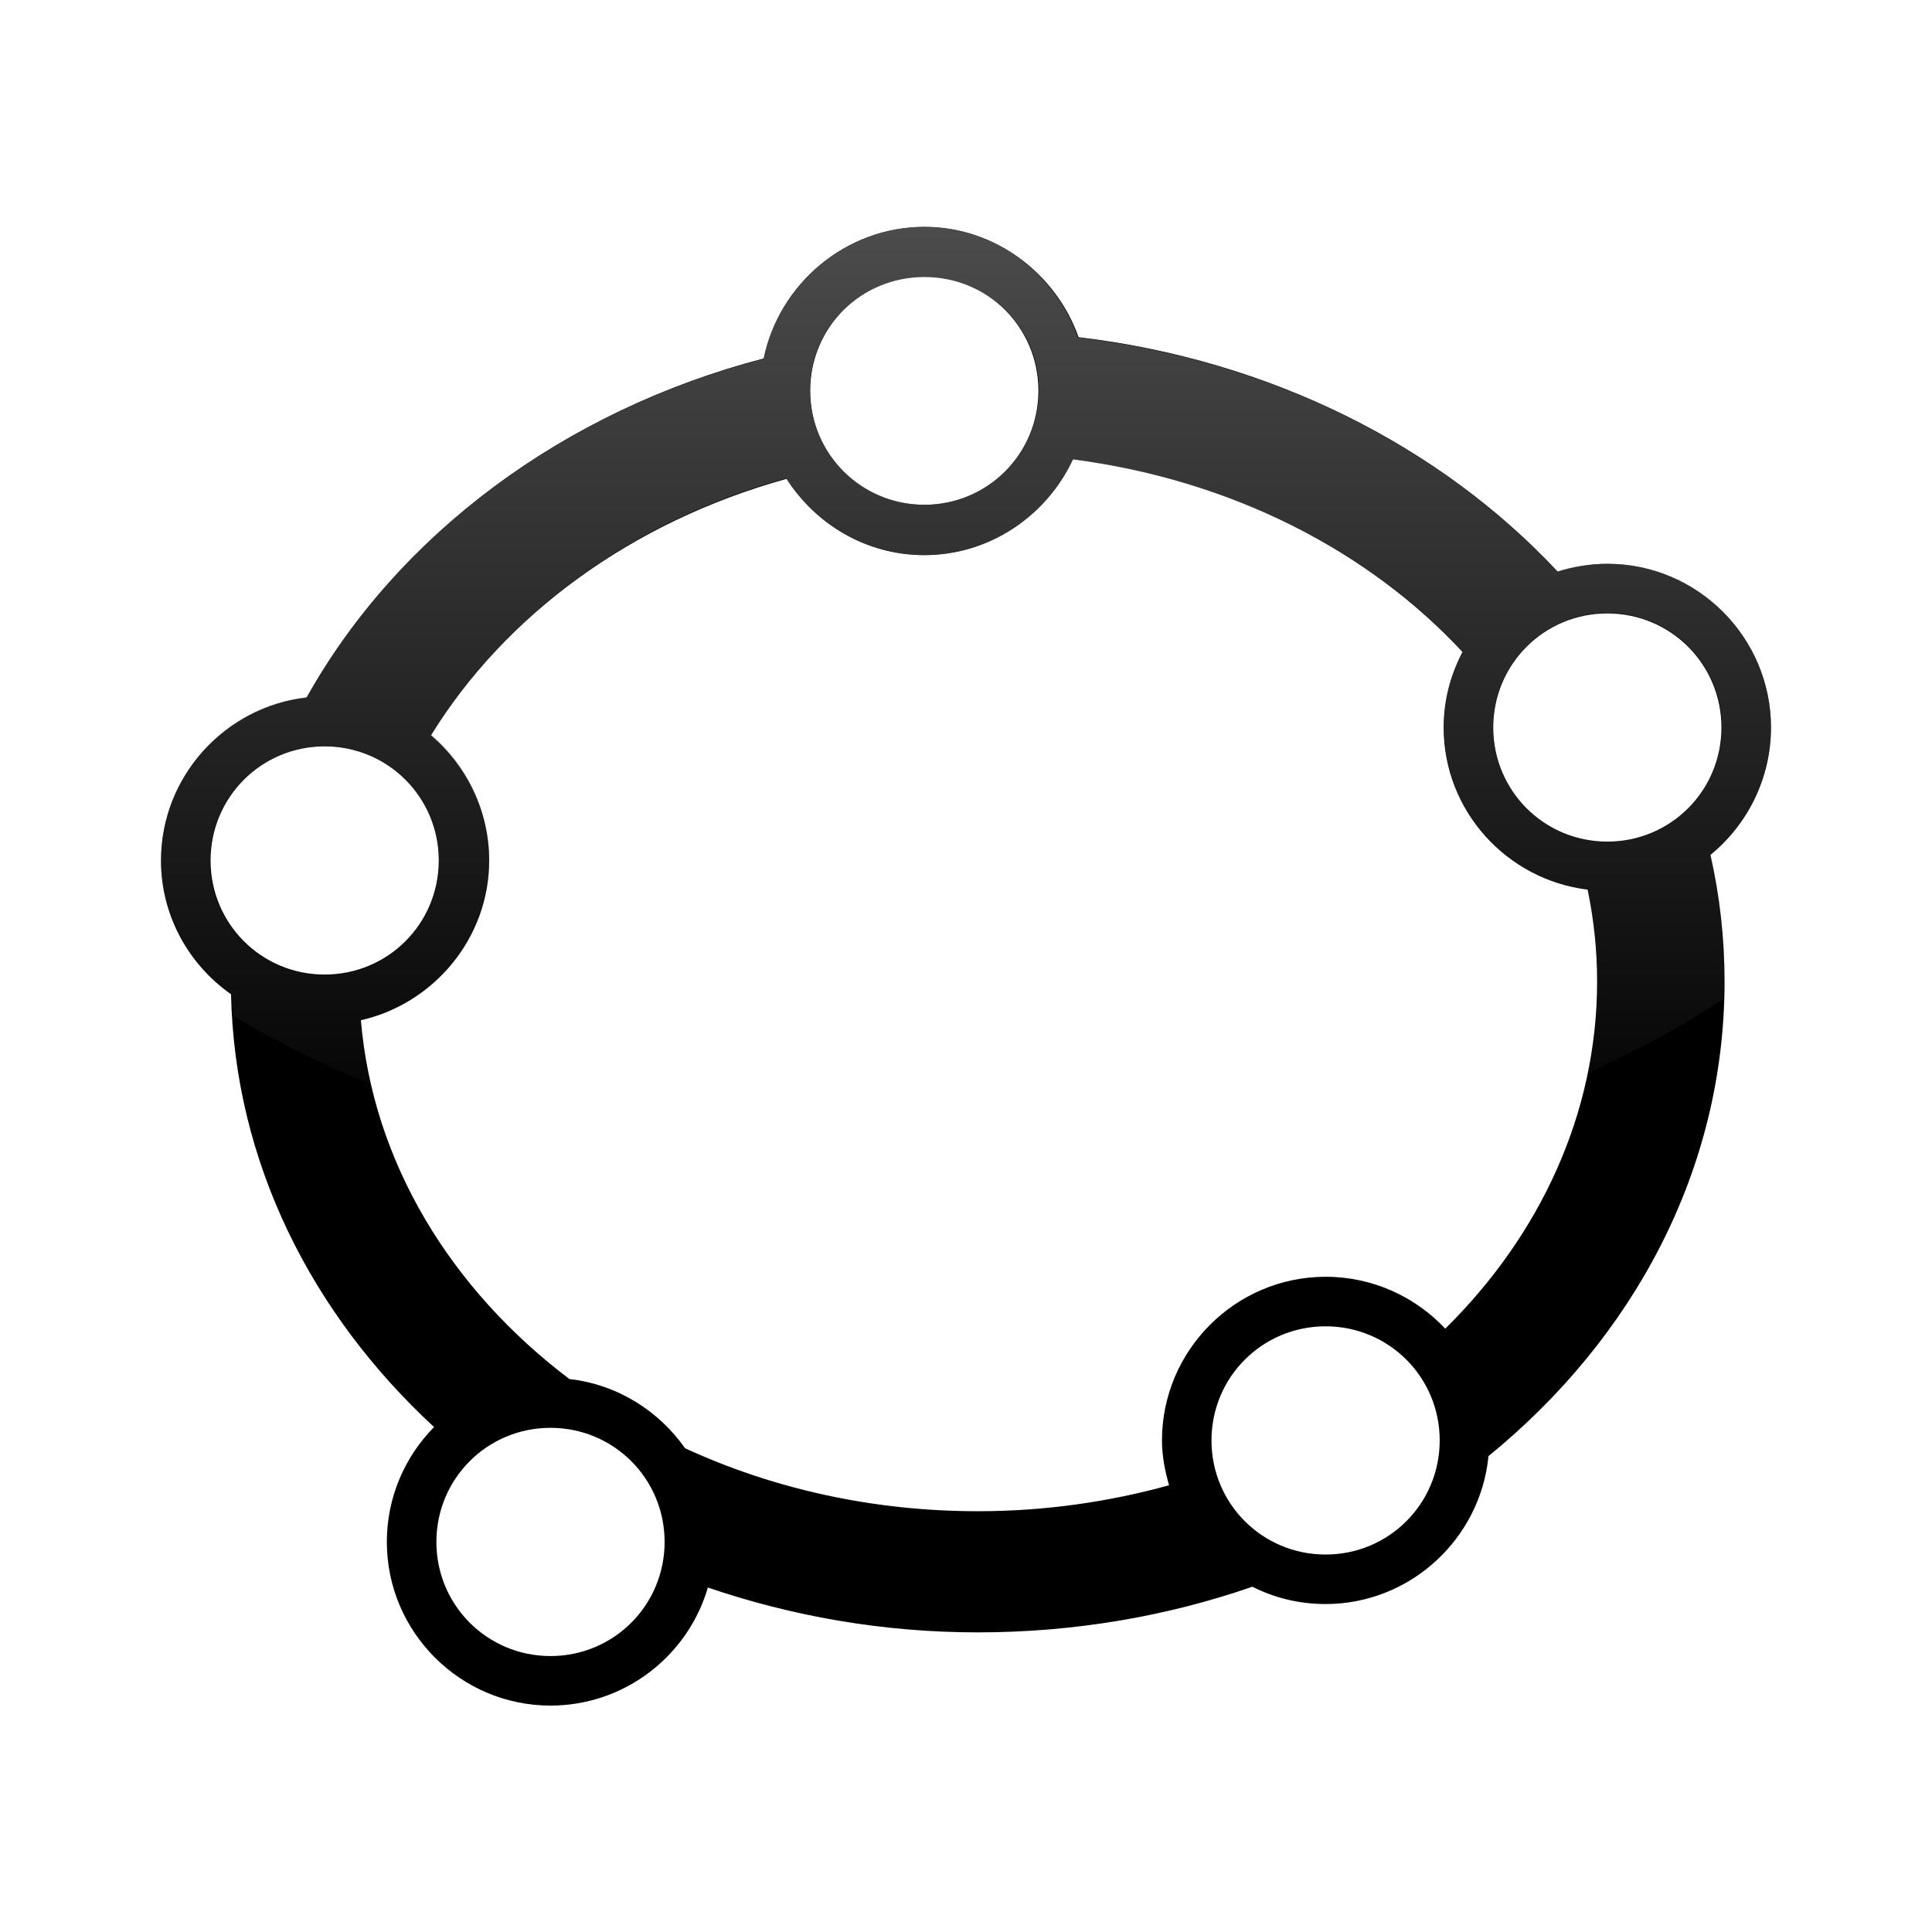 <?xml version="1.0" encoding="UTF-8" standalone="no"?>
<!-- Created with Inkscape (http://www.inkscape.org/) -->

<svg
   xmlns:dc="http://purl.org/dc/elements/1.1/"
   xmlns:cc="http://creativecommons.org/ns#"
   xmlns:rdf="http://www.w3.org/1999/02/22-rdf-syntax-ns#"
   xmlns:svg="http://www.w3.org/2000/svg"
   xmlns="http://www.w3.org/2000/svg"
   xmlns:xlink="http://www.w3.org/1999/xlink"
   xmlns:sodipodi="http://sodipodi.sourceforge.net/DTD/sodipodi-0.dtd"
   xmlns:inkscape="http://www.inkscape.org/namespaces/inkscape"
   width="48px"
   height="48px"
   id="svg3667"
   version="1.1"
   inkscape:version="0.47 r22583"
   sodipodi:docname="Nouveau document 3">
  <defs
     id="defs3669">
    <inkscape:perspective
       sodipodi:type="inkscape:persp3d"
       inkscape:vp_x="0 : 24 : 1"
       inkscape:vp_y="0 : 1000 : 0"
       inkscape:vp_z="48 : 24 : 1"
       inkscape:persp3d-origin="24 : 16 : 1"
       id="perspective3675" />
    <inkscape:perspective
       id="perspective3685"
       inkscape:persp3d-origin="0.5 : 0.33333333 : 1"
       inkscape:vp_z="1 : 0.5 : 1"
       inkscape:vp_y="0 : 1000 : 0"
       inkscape:vp_x="0 : 0.5 : 1"
       sodipodi:type="inkscape:persp3d" />
    <linearGradient
       gradientUnits="userSpaceOnUse"
       y2="21.132"
       x2="22.893"
       y1="0.904"
       x1="22.893"
       id="linearGradient3178"
       xlink:href="#linearGradient3172"
       inkscape:collect="always" />
    <linearGradient
       y2="546.648"
       x2="325.714"
       y1="369.505"
       x1="325.714"
       gradientTransform="matrix(0.138,0,0,0.138,-20.852,-45.85)"
       gradientUnits="userSpaceOnUse"
       id="linearGradient2678"
       xlink:href="#linearGradient3155"
       inkscape:collect="always" />
    <linearGradient
       y2="546.648"
       x2="325.714"
       y1="369.505"
       x1="325.714"
       gradientTransform="matrix(0.138,0,0,0.138,29.148,-45.85)"
       gradientUnits="userSpaceOnUse"
       id="linearGradient2660"
       xlink:href="#linearGradient3155"
       inkscape:collect="always" />
    <linearGradient
       y2="546.648"
       x2="325.714"
       y1="369.505"
       x1="325.714"
       gradientTransform="matrix(0.172,0,0,0.172,-14.532,-62.627)"
       gradientUnits="userSpaceOnUse"
       id="linearGradient2628"
       xlink:href="#linearGradient3155"
       inkscape:collect="always" />
    <linearGradient
       inkscape:collect="always"
       xlink:href="#linearGradient3155"
       id="linearGradient2735"
       gradientUnits="userSpaceOnUse"
       gradientTransform="matrix(0.138,0,0,0.138,-20.852,-45.85)"
       x1="325.714"
       y1="369.505"
       x2="325.714"
       y2="546.648" />
    <linearGradient
       gradientTransform="matrix(0.138,0,0,0.138,-20.852,-45.85)"
       y2="546.648"
       x2="325.714"
       y1="369.505"
       x1="325.714"
       gradientUnits="userSpaceOnUse"
       id="linearGradient2454"
       xlink:href="#linearGradient3155"
       inkscape:collect="always" />
    <linearGradient
       id="linearGradient3155">
      <stop
         style="stop-color:#4d4d4d;stop-opacity:1;"
         offset="0"
         id="stop3157" />
      <stop
         style="stop-color:#4d4d4d;stop-opacity:0;"
         offset="1"
         id="stop3159" />
    </linearGradient>
    <inkscape:perspective
       id="perspective27"
       inkscape:persp3d-origin="24 : 16 : 1"
       inkscape:vp_z="48 : 24 : 1"
       inkscape:vp_y="0 : 1000 : 0"
       inkscape:vp_x="0 : 24 : 1"
       sodipodi:type="inkscape:persp3d" />
    <linearGradient
       id="linearGradient3172">
      <stop
         id="stop3174"
         offset="0"
         style="stop-color:#4d4d4d;stop-opacity:1;" />
      <stop
         id="stop3176"
         offset="1"
         style="stop-color:#4d4d4d;stop-opacity:0;" />
    </linearGradient>
    <linearGradient
       inkscape:collect="always"
       xlink:href="#linearGradient3172"
       id="linearGradient3807"
       gradientUnits="userSpaceOnUse"
       x1="22.893"
       y1="0.904"
       x2="22.893"
       y2="21.132" />
    <linearGradient
       inkscape:collect="always"
       xlink:href="#linearGradient3172"
       id="linearGradient3812"
       gradientUnits="userSpaceOnUse"
       x1="22.893"
       y1="0.904"
       x2="22.893"
       y2="21.132"
       gradientTransform="matrix(0.645,0,0,-1.183,59.235,43.984)" />
    <linearGradient
       inkscape:collect="always"
       xlink:href="#linearGradient3172"
       id="linearGradient3815"
       gradientUnits="userSpaceOnUse"
       gradientTransform="matrix(0.645,0,0,1.183,9.235,4.024)"
       x1="22.893"
       y1="0.904"
       x2="22.893"
       y2="21.132" />
  </defs>
  <sodipodi:namedview
     id="base"
     pagecolor="#ffffff"
     bordercolor="#666666"
     borderopacity="1.0"
     inkscape:pageopacity="0.0"
     inkscape:pageshadow="2"
     inkscape:zoom="7"
     inkscape:cx="24"
     inkscape:cy="23.6705"
     inkscape:current-layer="layer1"
     showgrid="true"
     inkscape:grid-bbox="true"
     inkscape:document-units="px"
     inkscape:window-width="1364"
     inkscape:window-height="721"
     inkscape:window-x="0"
     inkscape:window-y="23"
     inkscape:window-maximized="1" />
  <g
     id="layer1"
     inkscape:label="Layer 1"
     inkscape:groupmode="layer">
    <path
       style="font-size:medium;font-style:normal;font-variant:normal;font-weight:normal;font-stretch:normal;text-indent:0;text-align:start;text-decoration:none;line-height:normal;letter-spacing:normal;word-spacing:normal;text-transform:none;direction:ltr;block-progression:tb;writing-mode:lr-tb;text-anchor:start;color:#000000;fill:#000000;fill-opacity:1;stroke:none;stroke-width:2.066;marker:none;visibility:visible;display:inline;overflow:visible;enable-background:accumulate;font-family:Bitstream Charter;-inkscape-font-specification:Bitstream Charter"
       d="m 22.964,5.64 c -1.959,0 -3.607,1.415 -3.988,3.265 C 13.994,10.205 9.875,13.294 7.617,17.331 5.59,17.559 4,19.293 4,21.378 c 0,1.374 0.69,2.586 1.74,3.324 0.091,4.18 2.002,7.941 5.044,10.753 -0.726,0.736 -1.173,1.745 -1.173,2.854 0,2.239 1.828,4.066 4.066,4.066 1.847,0 3.417,-1.239 3.91,-2.933 2.089,0.711 4.342,1.114 6.706,1.114 2.407,0 4.703,-0.401 6.823,-1.134 0.55,0.278 1.163,0.43 1.818,0.43 2.105,0 3.847,-1.621 4.047,-3.675 3.604,-2.937 5.865,-7.113 5.865,-11.789 0,-1.081 -0.12,-2.129 -0.352,-3.148 C 43.412,20.493 44,19.343 44,18.074 c 0,-2.239 -1.828,-4.066 -4.066,-4.066 -0.426,0 -0.845,0.073 -1.232,0.196 C 35.787,11.081 31.559,8.942 26.796,8.377 26.236,6.796 24.73,5.64 22.964,5.64 z m 0,1.232 c 1.571,0 2.835,1.263 2.835,2.835 0,1.571 -1.263,2.835 -2.835,2.835 -1.571,0 -2.835,-1.263 -2.835,-2.835 0,-1.571 1.263,-2.835 2.835,-2.835 z m 3.695,4.536 c 3.928,0.512 7.334,2.267 9.677,4.79 -0.297,0.564 -0.469,1.198 -0.469,1.877 0,2.072 1.57,3.782 3.578,4.027 0.155,0.747 0.235,1.507 0.235,2.287 0,3.28 -1.423,6.303 -3.773,8.622 -0.744,-0.794 -1.804,-1.29 -2.972,-1.29 -2.239,0 -4.066,1.828 -4.066,4.066 0,0.386 0.074,0.76 0.176,1.114 -1.495,0.413 -3.083,0.645 -4.751,0.645 -2.645,0 -5.116,-0.571 -7.273,-1.564 -0.655,-0.933 -1.688,-1.587 -2.874,-1.72 -2.942,-2.223 -4.884,-5.385 -5.181,-8.915 1.811,-0.411 3.187,-2.038 3.187,-3.969 0,-1.239 -0.566,-2.36 -1.447,-3.109 1.843,-2.989 4.99,-5.308 8.837,-6.373 0.724,1.134 1.984,1.896 3.421,1.896 1.632,0 3.048,-0.99 3.695,-2.385 z m 13.275,3.832 c 1.571,0 2.835,1.263 2.835,2.835 0,1.571 -1.263,2.835 -2.835,2.835 -1.571,0 -2.835,-1.263 -2.835,-2.835 0,-1.571 1.263,-2.835 2.835,-2.835 z M 8.066,18.543 c 1.571,0 2.835,1.263 2.835,2.835 0,1.571 -1.263,2.835 -2.835,2.835 -1.571,0 -2.835,-1.263 -2.835,-2.835 0,-1.571 1.263,-2.835 2.835,-2.835 z m 24.868,14.409 c 1.571,0 2.835,1.263 2.835,2.835 0,1.571 -1.263,2.835 -2.835,2.835 -1.571,0 -2.835,-1.263 -2.835,-2.835 0,-1.571 1.263,-2.835 2.835,-2.835 z m -19.257,2.522 c 1.571,0 2.835,1.263 2.835,2.835 0,1.571 -1.263,2.835 -2.835,2.835 -1.571,0 -2.835,-1.263 -2.835,-2.835 0,-1.571 1.263,-2.835 2.835,-2.835 z"
       id="path5052" />
    <path
       style="fill:url(#linearGradient3815);fill-opacity:1;stroke:none"
       d="M 9.219,26.945 C 7.977,26.431 6.809,25.858 5.781,25.227 5.771,25.051 5.754,24.873 5.75,24.695 4.7,23.958 4,22.757 4,21.383 c 0,-2.085 1.598,-3.835 3.625,-4.062 2.258,-4.037 6.362,-7.106 11.344,-8.406 0.381,-1.85 2.041,-3.281 4,-3.281 1.766,0 3.253,1.169 3.812,2.75 4.763,0.565 8.991,2.69 11.906,5.812 0.387,-0.123 0.824,-0.188 1.25,-0.188 2.239,0 4.062,1.824 4.062,4.062 0,1.269 -0.582,2.408 -1.5,3.156 0.232,1.019 0.344,2.075 0.344,3.156 0,0.146 -0.027,0.292 -0.031,0.438 -1.003,0.668 -2.141,1.295 -3.375,1.844 0.153,-0.742 0.25,-1.505 0.25,-2.281 0,-0.781 -0.095,-1.535 -0.25,-2.281 -2.008,-0.245 -3.562,-1.96 -3.562,-4.031 0,-0.679 0.172,-1.311 0.469,-1.875 -2.343,-2.523 -5.76,-4.269 -9.688,-4.781 -0.647,1.395 -2.055,2.375 -3.688,2.375 -1.438,0 -2.713,-0.773 -3.438,-1.906 -3.846,1.066 -6.97,3.386 -8.812,6.375 0.881,0.748 1.438,1.886 1.438,3.125 0,1.931 -1.376,3.558 -3.188,3.969 0.045,0.539 0.13,1.074 0.25,1.594 z M 8.062,24.227 c 1.571,0 2.844,-1.272 2.844,-2.844 0,-1.571 -1.272,-2.844 -2.844,-2.844 -1.571,0 -2.844,1.272 -2.844,2.844 0,1.571 1.272,2.844 2.844,2.844 z m 31.875,-3.312 c 1.571,0 2.844,-1.272 2.844,-2.844 0,-1.571 -1.272,-2.844 -2.844,-2.844 -1.571,0 -2.844,1.272 -2.844,2.844 0,1.571 1.272,2.844 2.844,2.844 z m -16.969,-8.375 c 1.571,0 2.844,-1.272 2.844,-2.844 0,-1.571 -1.272,-2.812 -2.844,-2.812 -1.571,0 -2.844,1.241 -2.844,2.812 0,1.571 1.272,2.844 2.844,2.844 z"
       id="path3801" />
    <g
       transform="matrix(0.134,0,0,-0.134,31.528,89.047)"
       inkscape:label="Calque 1"
       id="g3803" />
    <g
       transform="matrix(0.167,0,0,-0.167,38.443,104.623)"
       inkscape:label="Calque 1"
       id="g3805" />
  </g>
</svg>

